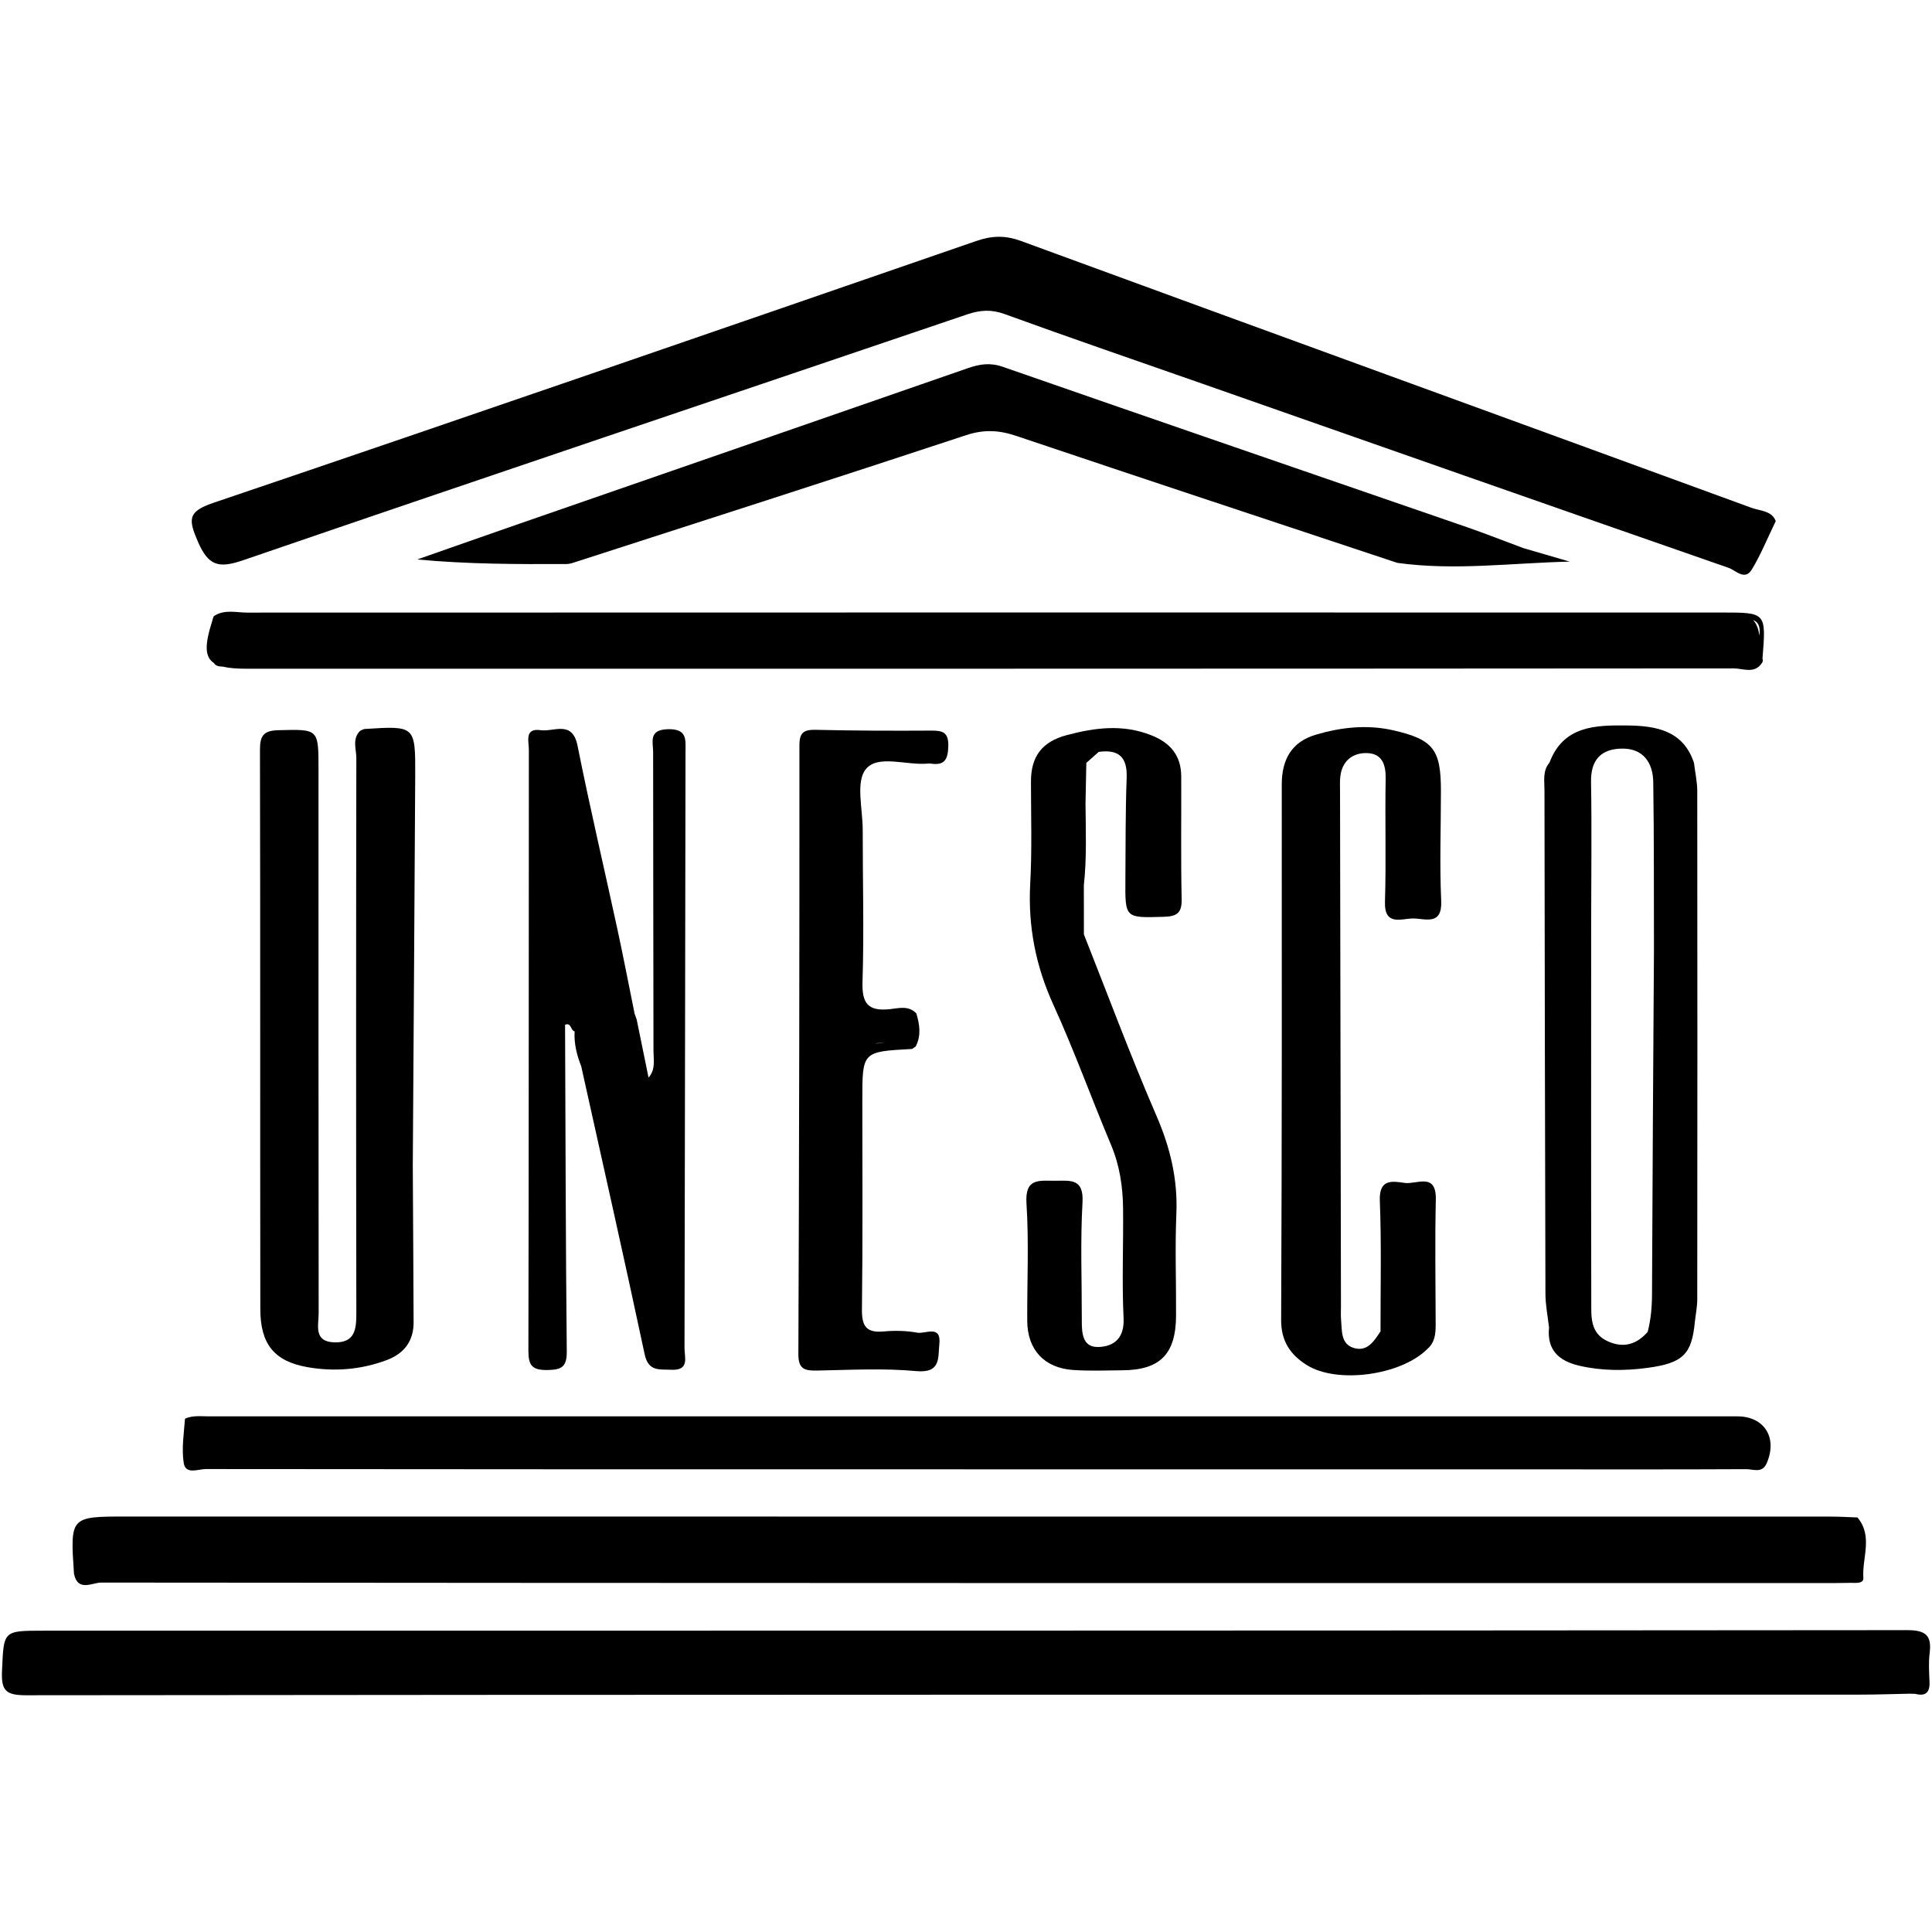 <?xml version="1.0" encoding="utf-8"?>
<!-- Generator: Adobe Illustrator 24.0.1, SVG Export Plug-In . SVG Version: 6.00 Build 0)  -->
<svg version="1.1" id="Camada_1" xmlns="http://www.w3.org/2000/svg" xmlns:xlink="http://www.w3.org/1999/xlink" x="0px" y="0px"
	 viewBox="0 0 500 500" style="enable-background:new 0 0 500 500;" xml:space="preserve">
<g>
	<path d="M62.92,144.99c62.39-21.41,124.93-42.42,187.39-63.63c3.34-1.13,6.23-1.34,9.68-0.08c16.93,6.16,33.97,11.99,50.97,17.95
		c45.46,15.94,90.91,31.91,136.41,47.73c1.79,0.62,4.18,3.36,5.94,0.51c2.35-3.81,4.02-8.03,6.25-12.6
		c-0.96-2.71-4.09-2.65-6.28-3.45c-63.01-23.06-126.07-45.95-189.06-69.06c-4.14-1.52-7.6-1.36-11.59,0.02
		c-65.75,22.7-131.49,45.42-197.37,67.74c-6.68,2.26-6.55,4.23-4.07,10C53.93,146.47,56.57,147.16,62.92,144.99z"/>
	<path d="M53.24,380.19c66.34,0.08,132.68,0.07,199.02,0.07c48.96,0.01,97.93,0,146.89,0.01c17.6,0,35.2,0.04,52.8-0.05
		c1.79-0.01,4.1,1.16,5.27-1.54c2.86-6.58-0.58-12.13-7.61-12.13c-132-0.01-264-0.01-396-0.01c-1.13,0-2.27-0.1-3.38,0.02
		c-0.84,0.09-2.34,0.4-2.36,0.7c-0.29,3.77-0.89,7.64-0.33,11.32C48.02,381.73,51.28,380.19,53.24,380.19z"/>
	<path d="M149.77,145.18c33.44-10.81,66.9-21.53,100.27-32.56c4.6-1.52,8.51-1.31,12.96,0.19c32.84,11.06,65.74,21.93,98.63,32.86
		c14.82,2.07,29.66,0.01,44.62-0.32c-4-1.17-8-2.34-12.01-3.5c-4.88-1.81-9.72-3.73-14.63-5.43
		c-40.03-13.82-80.1-27.56-120.09-41.49c-3.3-1.15-6.01-0.7-9.03,0.35c-38.71,13.46-77.45,26.86-116.17,40.29
		c-8.79,3.05-17.56,6.15-26.34,9.22c13.03,1.22,25.79,1.24,38.54,1.18C147.6,145.98,148.7,145.52,149.77,145.18z"/>
	<path d="M365.79,237.7c3.1,0.03,7.49,1.92,7.19-4.58c-0.43-9.45-0.07-18.93-0.07-28.4c0-10.72-1.88-13.35-12.45-15.74
		c-6.68-1.51-13.47-0.77-19.99,1.18c-6.21,1.85-8.75,6.44-8.75,12.83c0.02,46.21,0.05,92.42-0.16,138.63
		c-0.02,5.51,2.41,8.99,6.59,11.63c7.89,4.99,24.48,2.69,31.27-4.16c1.9-1.64,2.13-3.84,2.13-6.16
		c-0.02-10.82-0.21-21.64,0.04-32.46c0.16-7.19-5.01-3.88-8.05-4.33c-3.24-0.48-6.67-1.08-6.44,4.61
		c0.44,11.25,0.16,22.54,0.18,33.81c-1.63,2.47-3.37,5.28-6.8,4.33c-3.54-0.99-3.15-4.48-3.41-7.34c-0.1-1.12-0.03-2.25-0.03-3.38
		c-0.08-44.41-0.16-88.81-0.24-133.22c0-1.35-0.08-2.72,0.08-4.05c0.49-4.02,3.21-6.09,6.88-6c3.88,0.1,4.92,2.91,4.85,6.64
		c-0.2,10.59,0.15,21.19-0.18,31.78C358.21,239.84,362.75,237.67,365.79,237.7z"/>
	<path d="M291.25,227.68c-0.08,10.02-0.07,9.87,9.89,9.59c3.42-0.1,4.75-0.94,4.67-4.59c-0.23-10.59-0.06-21.19-0.11-31.78
		c-0.03-5.37-2.8-8.67-7.76-10.62c-7.32-2.89-14.42-2-21.8-0.05c-6.58,1.74-9.34,5.63-9.33,12.1c0.01,8.79,0.29,17.6-0.19,26.37
		c-0.6,11.04,1.42,21.3,6.02,31.4c5.41,11.86,9.83,24.16,14.89,36.18c2.24,5.32,3.06,10.82,3.12,16.47
		c0.1,9.47-0.32,18.95,0.13,28.39c0.25,5.19-2.5,7.35-6.53,7.46c-4.19,0.11-4.29-3.73-4.28-7c0.02-10.14-0.4-20.31,0.18-30.42
		c0.35-6.19-3.04-5.63-7.02-5.6c-4.13,0.03-7.92-0.85-7.48,5.88c0.66,10.1,0.14,20.28,0.2,30.42c0.04,7.41,4.4,12.16,11.86,12.67
		c4.26,0.29,8.56,0.12,12.84,0.08c9.7-0.09,13.75-4.21,13.81-14.09c0.05-8.79-0.29-17.59,0.08-26.37
		c0.39-8.99-1.59-17.18-5.16-25.43c-6.69-15.45-12.56-31.26-18.77-46.92c0-4.24,0-8.48-0.01-12.72c0.77-7.02,0.49-14.07,0.43-21.1
		c0.07-3.51,0.14-7.02,0.21-10.53c0-0.01,0-0.02,0-0.03c1.07-0.95,2.13-1.9,3.2-2.85c0,0,0,0,0,0c0,0,0,0,0,0
		c5.16-0.71,7.45,1.32,7.24,6.72C291.25,210.09,291.32,218.89,291.25,227.68z"/>
	<path d="M172.83,188.72c-5.08,0.14-3.8,3.32-3.8,5.95c0,25.71,0.07,51.41,0.09,77.12c0,2.41,0.62,4.99-1.28,7.08h0l0,0
		c-1.02-5-2.04-10-3.06-14.99v0c-0.18-0.52-0.37-1.04-0.55-1.56c-0.22-0.15-0.41-0.31-0.58-0.49c0.19,0.17,0.38,0.33,0.58,0.49
		c-1.48-7.27-2.87-14.56-4.44-21.81c-3.43-15.84-7.15-31.62-10.32-47.51c-1.34-6.72-6.14-3.54-9.55-4.03
		c-4.25-0.61-3.05,2.9-3.05,5.06c-0.05,51.85,0,103.71-0.12,155.56c-0.01,3.85,1.03,5.01,4.9,4.97c3.68-0.04,5.07-0.8,5.03-4.82
		c-0.28-28.17-0.32-56.35-0.44-84.53c1.68-0.68,1.39,1.51,2.47,1.7c-0.18,3.16,0.56,6.14,1.71,9.04l0,0v0
		c5.5,24.83,11.12,49.63,16.41,74.5c0.98,4.6,3.83,3.89,6.92,4.04c4.75,0.23,3.4-3.19,3.4-5.58c0.11-51.41,0.17-102.83,0.26-154.24
		C177.41,191.44,177.93,188.58,172.83,188.72z"/>
	<path d="M408.73,353.45c5.77,1.34,11.66,1.34,17.44,0.58c9.48-1.23,11.64-3.6,12.45-11.84c0,0,0,0,0,0c0.22-2,0.63-3.99,0.63-5.99
		c0.04-43.81,0.05-87.62,0-131.43c0-2.43-0.55-4.86-0.84-7.29c0-0.01,0-0.02,0-0.03c-2.8-8.49-9.98-9.62-17.29-9.7
		c-8.1-0.08-16.5-0.01-20.12,9.63c0,0,0,0,0,0c-1.81,2.12-1.29,4.68-1.29,7.12c0.06,43.46,0.12,86.93,0.25,130.39
		c0.01,2.88,0.6,5.76,0.93,8.65c0,0.01,0,0.01,0,0.02v0.01C400.3,349.4,403.47,352.23,408.73,353.45z M419.69,193.74
		c5.55-0.11,8.1,3.62,8.17,8.68c0.22,14.62,0.14,29.25,0.18,43.87c-0.18,29.48-0.39,58.95-0.5,88.43c0,3.4-0.28,6.71-1.12,9.98
		c-2.83,3.18-6.12,4.27-10.22,2.48c-4.77-2.1-4.36-6.44-4.38-10.38c-0.07-32.42-0.03-64.85-0.03-97.27
		c0.01-12.38,0.18-24.78-0.03-37.16C411.65,196.64,414.38,193.83,419.69,193.74z"/>
	<path d="M240.18,197.61c0.22-0.02,0.46-0.04,0.68,0c3.62,0.58,4.48-1.08,4.56-4.53c0.08-3.57-1.44-4.02-4.39-4
		c-9.92,0.06-19.84,0.03-29.76-0.2c-3.05-0.07-4.39,0.5-4.38,3.98c0.02,52.52-0.06,105.05-0.27,157.57
		c-0.02,3.91,1.62,4.33,4.82,4.27c8.57-0.16,17.19-0.65,25.69,0.14c6.4,0.59,5.61-3.44,5.97-6.96c0.54-5.16-3.61-2.61-5.67-2.98
		c-2.85-0.52-5.86-0.59-8.76-0.32c-4.55,0.42-5.66-1.46-5.6-5.79c0.23-18.03,0.1-36.07,0.1-54.1c0-12.53,0-12.52,12.69-13.21
		c0.38-0.02,0.74-0.43,1.12-0.65c1.47-2.81,1.02-5.67,0.18-8.53c0,0,0,0,0,0c0,0,0,0,0,0c-2.01-2.2-4.71-1.34-6.96-1.12
		c-5.68,0.57-7.16-1.61-6.98-7.17c0.41-13.06,0.04-26.14,0.05-39.22c0.01-5.4-1.87-12.5,0.82-15.75
		C227.24,195.2,234.64,198.15,240.18,197.61z M229,269.86c-0.65,0.09-1.33,0.15-2.03,0.18c-0.14-0.01-0.29-0.02-0.43-0.03
		C227.45,269.96,228.25,269.91,229,269.86z"/>
	<path d="M493.48,421.88c-160.72,0.15-321.44,0.13-482.17,0.14c-10.63,0-10.31,0.01-10.79,10.38c-0.23,5.05,0.92,6.33,6.15,6.33
		c158.24-0.17,316.48-0.14,474.72-0.16c4.28,0,8.56-0.16,12.85-0.24c0,0,0,0,0,0c0.48,0.01,0.95,0.02,1.43,0.04l0,0
		c2.65,0.69,3.8-0.34,3.69-3.06c-0.1-2.48-0.28-5,0.03-7.44C499.98,423.16,498.32,421.87,493.48,421.88z"/>
	<path d="M26.15,409.57c148.21,0.14,296.42,0.13,444.63,0.13c2.71,0,5.41,0,8.12-0.06c1.28-0.03,3.44,0.33,3.33-1.31
		c-0.34-5.21,2.55-10.78-1.52-15.61c0,0,0,0,0,0c0,0,0,0,0,0c-2.25-0.08-4.5-0.22-6.75-0.22c-147.1-0.01-294.2-0.02-441.3-0.02
		c-14.51,0-14.51,0.01-13.51,14.82C20.13,412.05,23.89,409.57,26.15,409.57z"/>
	<path d="M445.73,158.52c-127.26-0.01-254.51-0.03-381.77,0.02c-2.84,0-5.86-0.9-8.55,0.88h0l-0.07,0.04
		c-0.21,0.43-0.35,0.88-0.44,1.34c-1.9,5.95-1.99,9.17,0.46,10.79c0.41,0.69,1.12,0.91,2.32,0.94c1.61,0.39,3.71,0.54,6.38,0.54
		c128.21,0,256.42,0.01,384.63-0.09c2.41,0,5.41,1.54,7.33-1.45h0c0.22-0.34,0.26-0.7,0.11-1.07
		C457.09,158.52,457.09,158.52,445.73,158.52z M453.7,160.49c0.07,0.03,0.15,0.05,0.22,0.08c1.5,0.67,1.57,2.2,1.46,3.94
		C455.02,162.59,454.55,161.32,453.7,160.49z"/>
	<path d="M94.41,188.66c-0.42,0.03-0.82,0.32-1.22,0.49c0,0,0,0,0,0c0,0,0,0,0,0c-2.1,2.08-0.97,4.7-0.97,7.03
		c-0.08,47.8-0.08,95.6,0,143.41c0.01,4.22-0.19,7.97-5.7,7.81c-5.44-0.16-4.05-4.45-4.05-7.54c-0.06-46.9-0.04-93.8-0.04-140.7
		c0-10.62,0-10.43-10.3-10.19c-3.85,0.09-4.86,1.33-4.85,5.07c0.11,48.25,0.02,96.51,0.09,144.76c0.01,8.99,3.56,13.49,12.16,15.01
		c6.93,1.23,13.94,0.68,20.63-1.85c4.44-1.68,6.9-4.91,6.88-9.76c-0.05-13.52-0.14-27.04-0.21-40.56
		c0.21-33.66,0.45-67.33,0.63-100.99C107.5,187.82,107.44,187.82,94.41,188.66z"/>
</g>
</svg>
